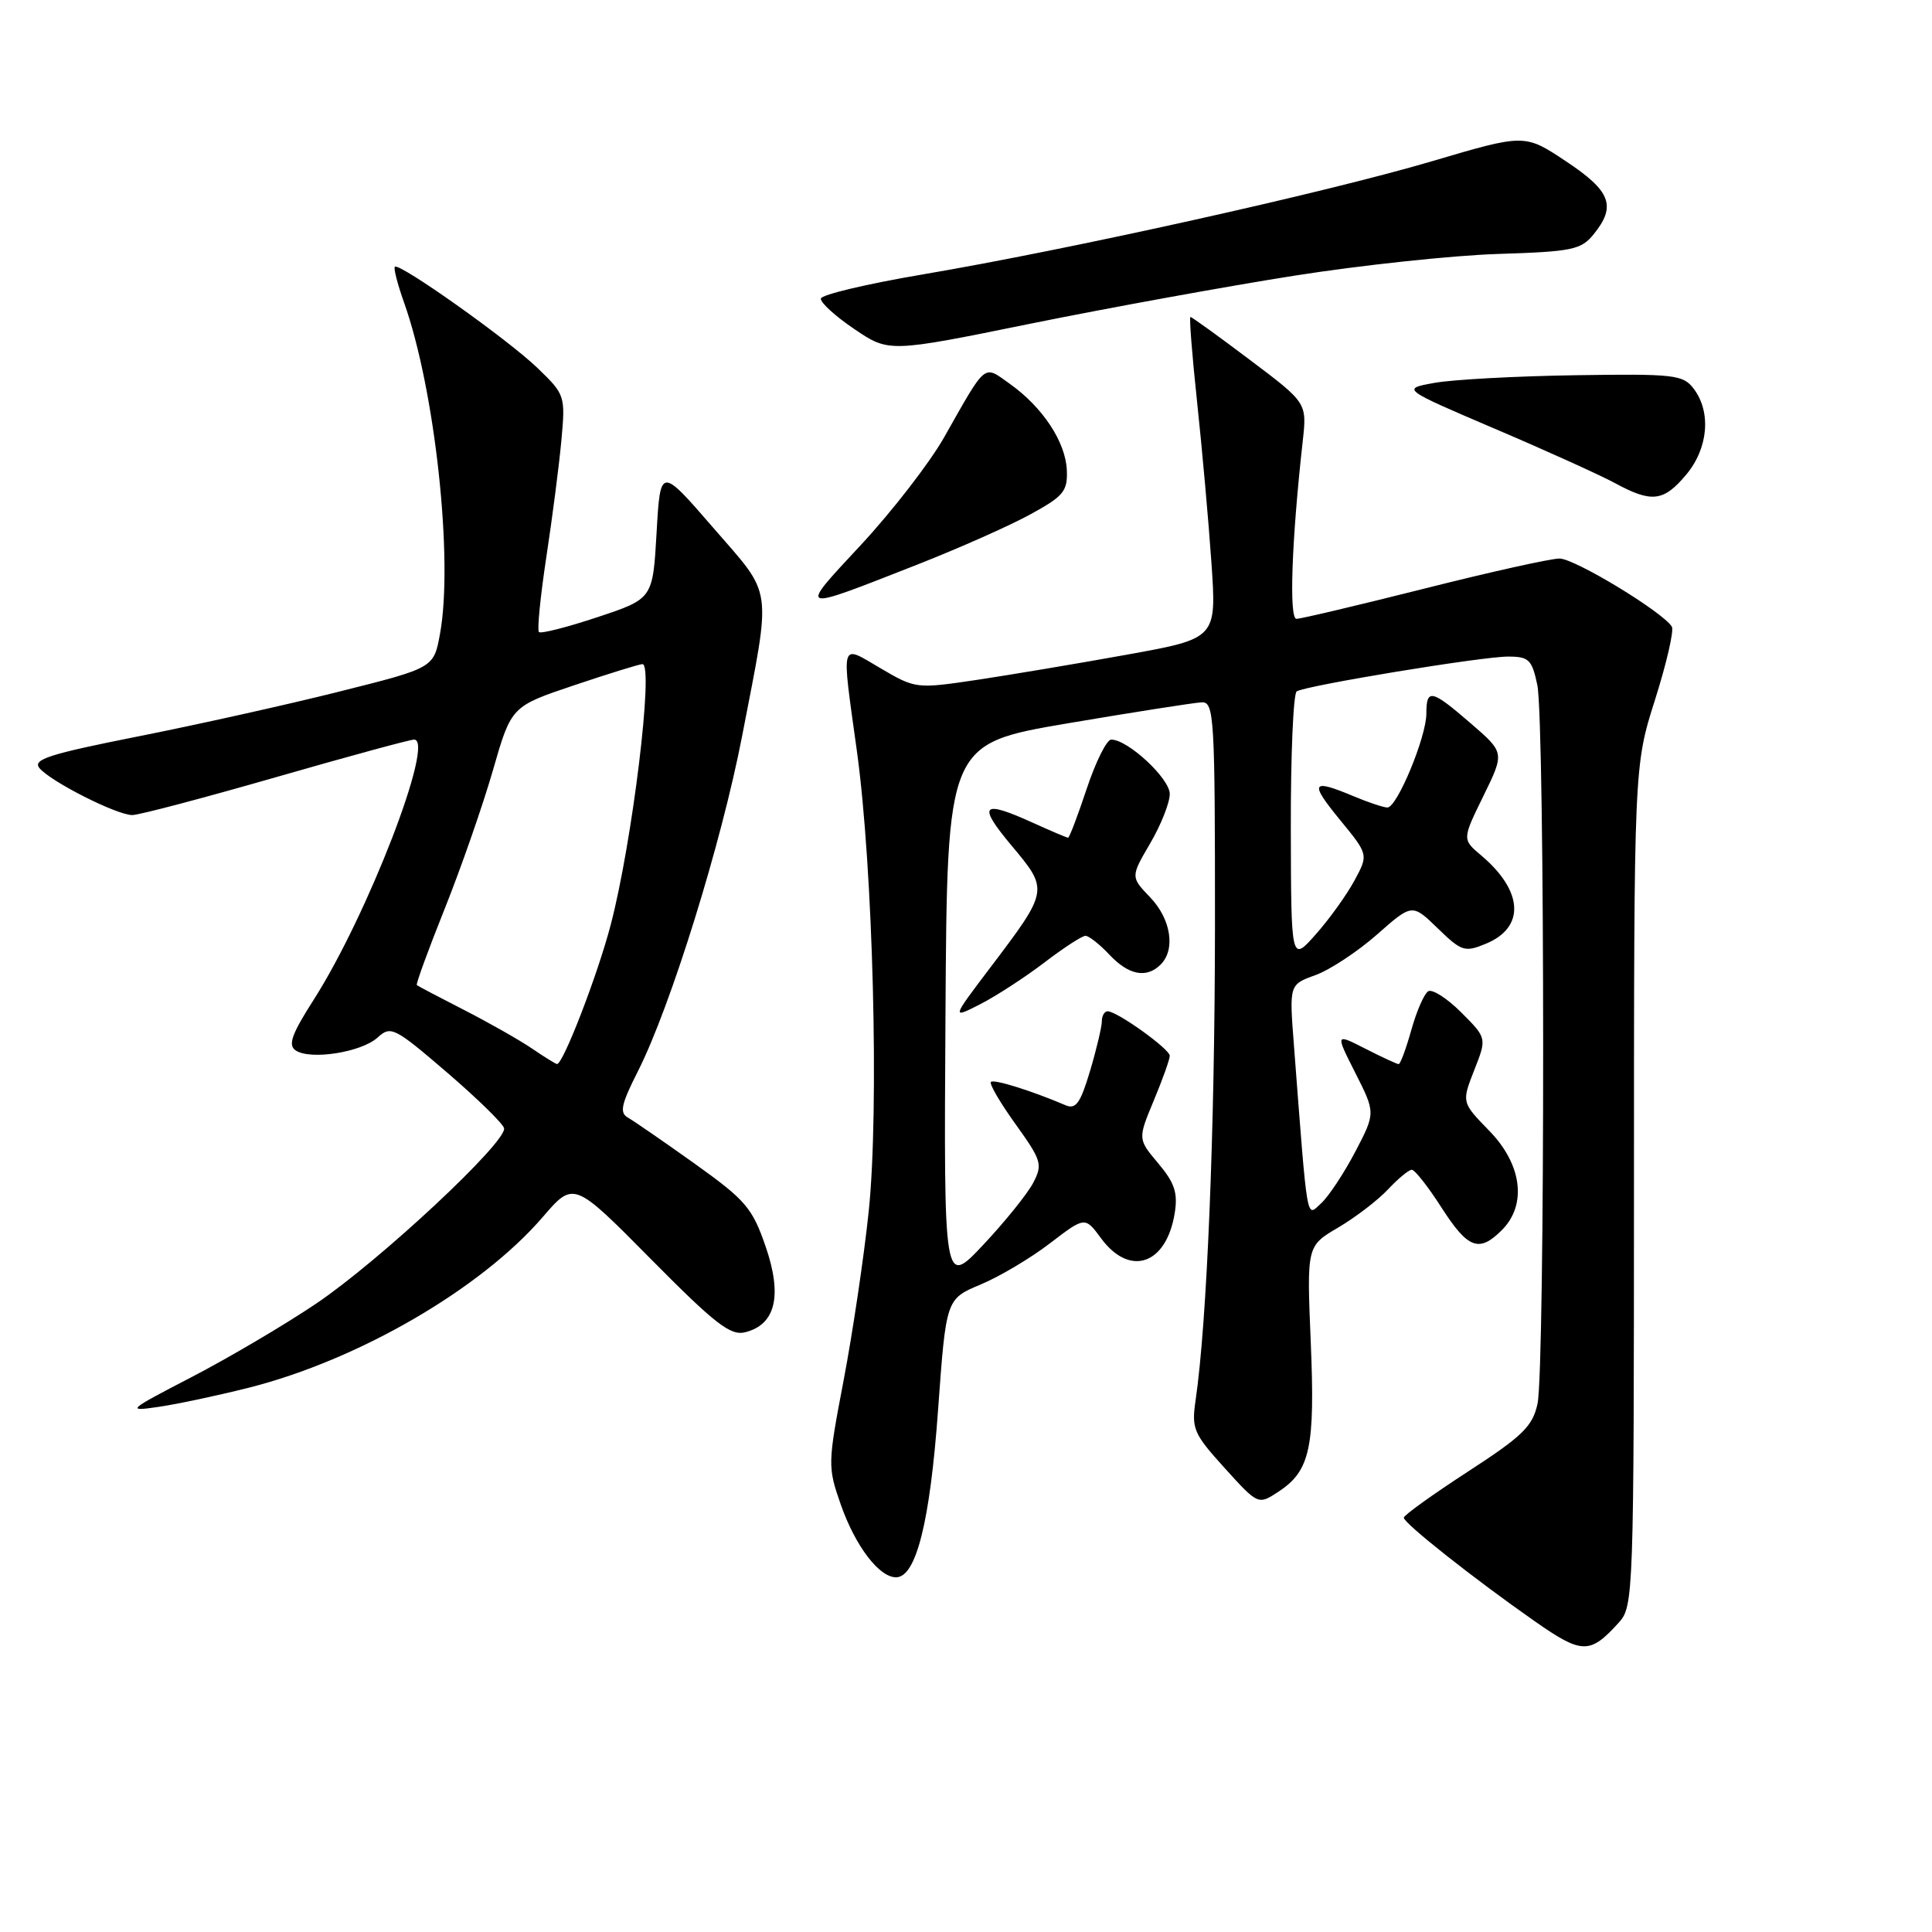 <?xml version="1.0" encoding="UTF-8" standalone="no"?>
<!DOCTYPE svg PUBLIC "-//W3C//DTD SVG 1.1//EN" "http://www.w3.org/Graphics/SVG/1.1/DTD/svg11.dtd" >
<svg xmlns="http://www.w3.org/2000/svg" xmlns:xlink="http://www.w3.org/1999/xlink" version="1.1" viewBox="0 0 256 256">
 <g >
 <path fill="currentColor"
d=" M 214.51 214.99 C 216.45 212.85 216.50 211.28 216.51 157.14 C 216.51 101.50 216.51 101.50 219.30 92.72 C 220.83 87.89 221.83 83.54 221.53 83.04 C 220.32 81.08 208.64 74.00 206.64 74.01 C 205.46 74.01 197.38 75.81 188.67 78.01 C 179.96 80.20 172.37 82.00 171.79 82.00 C 170.78 82.00 171.15 71.63 172.62 58.44 C 173.18 53.38 173.18 53.38 165.62 47.69 C 161.47 44.56 157.92 42.00 157.74 42.00 C 157.56 42.00 157.96 47.06 158.62 53.25 C 159.28 59.44 160.14 69.02 160.52 74.55 C 161.21 84.60 161.21 84.60 149.36 86.74 C 142.84 87.92 133.87 89.42 129.43 90.09 C 121.43 91.28 121.31 91.27 116.68 88.55 C 111.26 85.38 111.48 84.61 113.54 99.50 C 115.69 115.02 116.51 147.06 115.11 160.50 C 114.48 166.55 112.98 176.62 111.79 182.87 C 109.67 193.98 109.66 194.36 111.41 199.37 C 113.33 204.85 116.48 209.00 118.73 209.00 C 121.39 209.00 123.23 201.68 124.30 186.81 C 125.36 172.12 125.36 172.12 129.93 170.21 C 132.44 169.16 136.58 166.70 139.13 164.74 C 143.77 161.19 143.77 161.19 145.91 164.10 C 149.71 169.23 154.54 167.58 155.65 160.78 C 156.09 158.07 155.66 156.75 153.48 154.16 C 150.76 150.93 150.76 150.93 152.88 145.83 C 154.05 143.03 155.00 140.36 155.00 139.90 C 155.00 139.00 148.02 134.00 146.77 134.00 C 146.35 134.00 146.00 134.59 146.00 135.32 C 146.00 136.04 145.30 139.01 144.44 141.90 C 143.16 146.18 142.56 147.03 141.19 146.45 C 136.62 144.50 131.70 142.97 131.30 143.36 C 131.06 143.61 132.53 146.13 134.57 148.96 C 138.03 153.79 138.18 154.29 136.89 156.76 C 136.12 158.21 133.15 161.90 130.28 164.95 C 125.06 170.50 125.06 170.50 125.28 134.53 C 125.50 98.56 125.50 98.56 141.50 95.84 C 150.30 94.35 158.29 93.10 159.25 93.06 C 160.88 93.00 161.00 95.05 160.99 122.75 C 160.97 149.92 159.94 175.20 158.42 185.56 C 157.87 189.32 158.16 189.98 162.27 194.52 C 166.71 199.42 166.71 199.42 169.40 197.66 C 173.61 194.90 174.27 191.82 173.68 177.80 C 173.15 165.10 173.15 165.10 177.33 162.65 C 179.62 161.30 182.59 159.02 183.92 157.60 C 185.26 156.17 186.67 155.00 187.07 155.00 C 187.47 155.00 189.24 157.25 191.00 160.00 C 194.51 165.47 195.98 166.02 199.00 163.00 C 202.36 159.64 201.68 154.28 197.33 149.83 C 193.67 146.07 193.67 146.07 195.34 141.81 C 197.02 137.55 197.02 137.55 193.62 134.15 C 191.75 132.28 189.78 131.02 189.24 131.35 C 188.71 131.68 187.70 133.99 187.01 136.47 C 186.31 138.96 185.56 141.00 185.33 141.00 C 185.10 141.00 183.12 140.08 180.92 138.96 C 176.93 136.92 176.93 136.92 179.60 142.19 C 182.27 147.47 182.27 147.47 179.56 152.65 C 178.06 155.50 176.03 158.57 175.04 159.46 C 173.07 161.25 173.30 162.63 171.45 138.48 C 170.83 130.46 170.83 130.46 174.30 129.21 C 176.21 128.52 179.88 126.10 182.45 123.84 C 187.12 119.72 187.12 119.72 190.51 123.01 C 193.67 126.08 194.09 126.21 196.91 125.04 C 202.11 122.88 201.85 118.07 196.28 113.36 C 193.74 111.22 193.74 111.22 196.56 105.47 C 199.37 99.73 199.37 99.73 194.93 95.89 C 189.67 91.34 189.00 91.19 189.00 94.56 C 189.00 97.65 185.12 107.00 183.84 107.00 C 183.34 107.00 181.32 106.33 179.35 105.50 C 173.76 103.16 173.47 103.65 177.54 108.62 C 181.33 113.24 181.33 113.24 179.48 116.66 C 178.47 118.54 176.17 121.75 174.36 123.79 C 171.08 127.50 171.08 127.50 171.04 109.81 C 171.02 100.08 171.37 91.89 171.82 91.61 C 173.08 90.83 196.34 87.00 199.82 87.00 C 202.58 87.00 202.99 87.40 203.70 90.75 C 204.72 95.53 204.74 181.33 203.73 186.00 C 203.08 189.00 201.76 190.29 194.50 195.00 C 189.84 198.03 186.02 200.77 186.01 201.10 C 186.00 201.83 195.29 209.18 203.37 214.83 C 209.64 219.21 210.67 219.23 214.51 214.99 Z  M 33.00 183.87 C 47.53 180.19 63.74 170.77 71.92 161.26 C 76.02 156.50 76.02 156.50 86.22 166.81 C 94.76 175.44 96.79 177.02 98.74 176.53 C 102.78 175.52 103.69 171.68 101.45 165.17 C 99.69 160.05 98.79 159.01 92.06 154.20 C 87.97 151.28 83.99 148.54 83.22 148.10 C 82.06 147.45 82.30 146.35 84.53 141.94 C 88.85 133.42 95.61 111.67 98.34 97.50 C 102.25 77.24 102.52 79.18 94.49 69.91 C 87.50 61.84 87.50 61.84 87.00 70.59 C 86.50 79.34 86.50 79.34 79.19 81.77 C 75.17 83.11 71.67 84.00 71.41 83.75 C 71.16 83.49 71.60 79.06 72.38 73.89 C 73.17 68.73 74.07 61.76 74.38 58.42 C 74.93 52.43 74.88 52.29 71.22 48.76 C 67.31 44.99 52.90 34.77 52.32 35.35 C 52.13 35.54 52.68 37.67 53.54 40.09 C 57.65 51.64 60.10 74.23 58.30 84.00 C 57.48 88.50 57.48 88.50 44.99 91.63 C 38.12 93.36 26.11 96.03 18.29 97.58 C 6.51 99.92 4.28 100.63 5.23 101.78 C 6.72 103.57 15.47 108.00 17.53 108.00 C 18.41 108.00 26.94 105.75 36.50 103.00 C 46.06 100.25 54.32 98.00 54.87 98.00 C 57.70 98.00 48.69 121.32 41.58 132.45 C 38.65 137.03 38.13 138.48 39.17 139.18 C 41.11 140.50 47.86 139.44 50.02 137.49 C 51.79 135.88 52.24 136.11 59.19 142.07 C 63.21 145.52 66.63 148.86 66.79 149.49 C 67.23 151.26 50.35 167.03 41.90 172.73 C 37.75 175.53 30.34 179.90 25.43 182.45 C 16.87 186.89 16.68 187.05 21.00 186.42 C 23.48 186.06 28.88 184.91 33.00 183.87 Z  M 138.36 127.56 C 140.92 125.60 143.38 124.00 143.83 124.00 C 144.28 124.00 145.71 125.12 147.00 126.50 C 149.56 129.22 151.92 129.68 153.80 127.80 C 155.79 125.81 155.16 121.77 152.40 118.90 C 149.81 116.19 149.81 116.19 152.40 111.76 C 153.83 109.32 155.00 106.37 155.00 105.21 C 155.00 103.15 149.45 98.00 147.24 98.00 C 146.65 98.00 145.19 100.92 144.00 104.50 C 142.81 108.08 141.70 111.00 141.53 111.00 C 141.36 111.00 139.26 110.11 136.86 109.02 C 130.08 105.94 129.47 106.59 134.04 112.05 C 138.99 117.96 138.99 117.95 131.15 128.30 C 126.08 135.00 126.08 135.00 129.89 133.06 C 131.98 131.99 135.80 129.51 138.36 127.56 Z  M 121.50 74.83 C 127.00 72.67 133.75 69.68 136.50 68.17 C 140.95 65.74 141.48 65.09 141.36 62.28 C 141.19 58.55 138.16 53.96 133.82 50.87 C 130.26 48.34 130.80 47.89 125.06 58.02 C 123.16 61.35 118.23 67.73 114.10 72.18 C 105.71 81.20 105.47 81.12 121.50 74.83 Z  M 223.41 62.92 C 226.35 59.43 226.78 54.61 224.42 51.50 C 223.01 49.65 221.87 49.52 208.70 49.72 C 200.89 49.84 192.52 50.29 190.09 50.73 C 185.69 51.52 185.69 51.52 198.09 56.82 C 204.92 59.73 212.07 62.97 214.00 64.02 C 218.85 66.65 220.43 66.47 223.41 62.92 Z  M 171.57 36.52 C 180.41 35.13 192.52 33.84 198.49 33.65 C 208.33 33.34 209.50 33.10 211.17 31.04 C 214.20 27.30 213.45 25.32 207.51 21.38 C 202.03 17.73 202.03 17.73 189.76 21.36 C 175.72 25.51 141.74 33.06 122.22 36.37 C 114.91 37.61 108.86 39.04 108.77 39.56 C 108.69 40.08 110.68 41.90 113.20 43.60 C 117.79 46.71 117.79 46.71 136.64 42.87 C 147.01 40.77 162.73 37.91 171.57 36.52 Z  M 70.50 138.94 C 68.85 137.82 64.80 135.52 61.50 133.83 C 58.20 132.14 55.38 130.66 55.23 130.53 C 55.09 130.40 56.75 125.84 58.93 120.40 C 61.11 114.95 63.98 106.70 65.32 102.05 C 67.75 93.60 67.75 93.60 76.08 90.80 C 80.66 89.26 84.73 88.00 85.13 88.00 C 86.66 88.00 83.78 111.65 80.92 122.55 C 79.19 129.17 74.62 141.01 73.81 140.99 C 73.64 140.99 72.15 140.07 70.50 138.94 Z "/>
</g>
</svg>